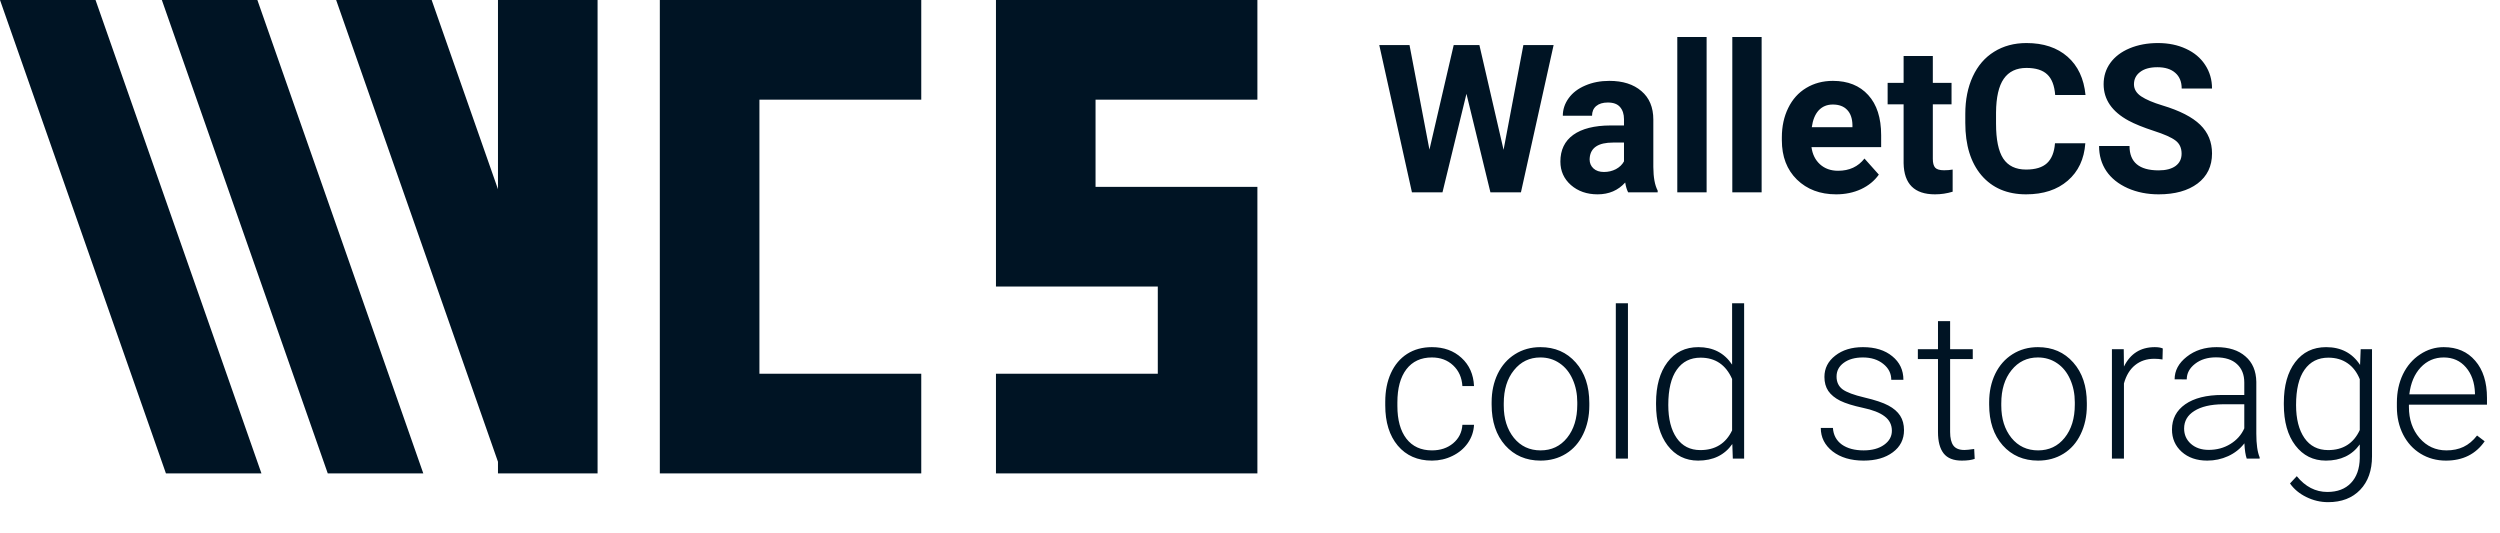<svg width="169" height="36" viewBox="0 0 169 36" fill="none" xmlns="http://www.w3.org/2000/svg">
<g id="Logo - black">
<path id="Combined Shape" fill-rule="evenodd" clip-rule="evenodd" d="M11.216 32H17.673L6.458 0H0L11.216 32ZM28.614 32H22.156L10.941 0H17.398L28.614 32ZM33.938 32H33.663V31.215L22.723 0H29.18L33.663 12.791V0H40.396L40.396 32H33.938ZM50.495 0H44.604V32H50.495H51.337H62.277V25.263H51.337V6.737H62.277V0H51.337H50.495ZM67.327 0H73.218H74.059H85V6.737H74.059V12.632H78.267H85V19.368V32H79.109H78.267H67.327V25.263H78.267V19.368H74.059H73.218H67.327V0Z" fill="#001424"/>
<path id="WalletCS cold storag" d="M101.641 10.129L102.98 3.047H105.024L102.816 13H100.752L99.132 6.342L97.512 13H95.447L93.239 3.047H95.283L96.63 10.115L98.27 3.047H100.007L101.641 10.129ZM110.062 13C109.971 12.822 109.905 12.601 109.864 12.337C109.386 12.87 108.764 13.137 107.998 13.137C107.273 13.137 106.672 12.927 106.193 12.508C105.719 12.088 105.482 11.56 105.482 10.922C105.482 10.138 105.772 9.536 106.351 9.117C106.934 8.698 107.775 8.486 108.873 8.481H109.782V8.058C109.782 7.716 109.693 7.442 109.516 7.237C109.342 7.032 109.067 6.93 108.688 6.93C108.356 6.93 108.094 7.009 107.902 7.169C107.715 7.328 107.622 7.547 107.622 7.825H105.646C105.646 7.397 105.779 7 106.043 6.636C106.307 6.271 106.681 5.986 107.164 5.781C107.647 5.572 108.189 5.467 108.791 5.467C109.702 5.467 110.425 5.697 110.958 6.157C111.496 6.613 111.765 7.256 111.765 8.085V11.291C111.769 11.993 111.867 12.524 112.059 12.884V13H110.062ZM108.429 11.626C108.72 11.626 108.989 11.562 109.235 11.435C109.481 11.302 109.664 11.127 109.782 10.908V9.637H109.044C108.055 9.637 107.529 9.979 107.465 10.662L107.458 10.778C107.458 11.024 107.545 11.227 107.718 11.387C107.891 11.546 108.128 11.626 108.429 11.626ZM115.367 13H113.385V2.5H115.367V13ZM119.086 13H117.104V2.5H119.086V13ZM124.124 13.137C123.039 13.137 122.155 12.804 121.472 12.139C120.793 11.473 120.453 10.587 120.453 9.479V9.288C120.453 8.545 120.597 7.882 120.884 7.299C121.171 6.711 121.576 6.26 122.101 5.945C122.629 5.626 123.231 5.467 123.905 5.467C124.917 5.467 125.712 5.786 126.291 6.424C126.874 7.062 127.166 7.966 127.166 9.138V9.944H122.456C122.52 10.427 122.711 10.815 123.03 11.106C123.354 11.398 123.762 11.544 124.254 11.544C125.015 11.544 125.61 11.268 126.038 10.717L127.009 11.804C126.713 12.223 126.312 12.551 125.806 12.788C125.3 13.021 124.739 13.137 124.124 13.137ZM123.898 7.066C123.507 7.066 123.188 7.199 122.941 7.463C122.7 7.727 122.545 8.105 122.477 8.598H125.225V8.44C125.215 8.003 125.097 7.666 124.869 7.429C124.641 7.187 124.318 7.066 123.898 7.066ZM130.659 3.785V5.604H131.924V7.053H130.659V10.744C130.659 11.018 130.712 11.213 130.816 11.332C130.921 11.45 131.122 11.51 131.418 11.51C131.637 11.51 131.83 11.494 131.999 11.462V12.959C131.612 13.078 131.213 13.137 130.803 13.137C129.417 13.137 128.711 12.437 128.684 11.038V7.053H127.604V5.604H128.684V3.785H130.659ZM140.968 9.685C140.89 10.755 140.494 11.599 139.778 12.214C139.067 12.829 138.129 13.137 136.962 13.137C135.686 13.137 134.681 12.708 133.947 11.852C133.218 10.99 132.854 9.81 132.854 8.311V7.702C132.854 6.745 133.022 5.902 133.359 5.173C133.697 4.444 134.177 3.885 134.802 3.498C135.431 3.106 136.16 2.91 136.989 2.91C138.138 2.91 139.063 3.218 139.765 3.833C140.466 4.448 140.872 5.312 140.981 6.424H138.931C138.881 5.781 138.701 5.316 138.391 5.029C138.085 4.738 137.618 4.592 136.989 4.592C136.306 4.592 135.793 4.838 135.451 5.33C135.114 5.818 134.941 6.577 134.932 7.606V8.358C134.932 9.434 135.093 10.22 135.417 10.717C135.745 11.213 136.26 11.462 136.962 11.462C137.595 11.462 138.067 11.318 138.377 11.031C138.691 10.74 138.871 10.291 138.917 9.685H140.968ZM147.476 10.389C147.476 10.001 147.339 9.705 147.065 9.5C146.792 9.29 146.3 9.072 145.589 8.844C144.878 8.611 144.315 8.383 143.9 8.16C142.77 7.549 142.205 6.727 142.205 5.692C142.205 5.155 142.355 4.676 142.656 4.257C142.962 3.833 143.397 3.503 143.962 3.266C144.532 3.029 145.17 2.91 145.876 2.91C146.587 2.91 147.22 3.04 147.776 3.3C148.332 3.555 148.763 3.917 149.068 4.387C149.378 4.856 149.533 5.389 149.533 5.986H147.482C147.482 5.531 147.339 5.177 147.052 4.927C146.765 4.672 146.361 4.544 145.842 4.544C145.34 4.544 144.951 4.651 144.673 4.865C144.395 5.075 144.256 5.353 144.256 5.699C144.256 6.023 144.418 6.294 144.741 6.513C145.069 6.731 145.55 6.937 146.184 7.128C147.35 7.479 148.2 7.914 148.733 8.434C149.267 8.953 149.533 9.6 149.533 10.375C149.533 11.236 149.207 11.913 148.556 12.405C147.904 12.893 147.027 13.137 145.924 13.137C145.158 13.137 144.461 12.998 143.832 12.72C143.203 12.437 142.722 12.052 142.39 11.565C142.062 11.077 141.897 10.512 141.897 9.869H143.955C143.955 10.967 144.611 11.517 145.924 11.517C146.411 11.517 146.792 11.419 147.065 11.223C147.339 11.022 147.476 10.744 147.476 10.389ZM96.801 30.446C97.37 30.446 97.847 30.287 98.23 29.968C98.617 29.644 98.826 29.227 98.858 28.717H99.644C99.622 29.168 99.481 29.58 99.221 29.954C98.961 30.323 98.615 30.613 98.182 30.822C97.753 31.032 97.293 31.137 96.801 31.137C95.83 31.137 95.06 30.799 94.49 30.125C93.925 29.451 93.643 28.544 93.643 27.404V27.158C93.643 26.429 93.77 25.784 94.025 25.224C94.281 24.663 94.645 24.23 95.119 23.925C95.598 23.619 96.156 23.467 96.794 23.467C97.605 23.467 98.273 23.708 98.797 24.191C99.326 24.674 99.608 25.31 99.644 26.099H98.858C98.822 25.52 98.612 25.053 98.23 24.697C97.851 24.342 97.373 24.164 96.794 24.164C96.056 24.164 95.481 24.431 95.071 24.964C94.666 25.497 94.463 26.244 94.463 27.206V27.445C94.463 28.389 94.666 29.125 95.071 29.653C95.481 30.182 96.058 30.446 96.801 30.446ZM100.834 27.192C100.834 26.481 100.971 25.841 101.244 25.271C101.522 24.702 101.912 24.26 102.413 23.945C102.919 23.626 103.491 23.467 104.129 23.467C105.113 23.467 105.911 23.813 106.521 24.506C107.132 25.194 107.438 26.108 107.438 27.247V27.418C107.438 28.134 107.299 28.778 107.021 29.352C106.747 29.922 106.36 30.362 105.858 30.672C105.357 30.982 104.785 31.137 104.143 31.137C103.163 31.137 102.365 30.793 101.75 30.105C101.139 29.412 100.834 28.496 100.834 27.356V27.192ZM101.654 27.418C101.654 28.302 101.882 29.029 102.338 29.599C102.798 30.164 103.4 30.446 104.143 30.446C104.881 30.446 105.478 30.164 105.934 29.599C106.394 29.029 106.624 28.279 106.624 27.35V27.192C106.624 26.627 106.519 26.11 106.31 25.641C106.1 25.171 105.806 24.809 105.428 24.554C105.049 24.294 104.617 24.164 104.129 24.164C103.4 24.164 102.805 24.451 102.345 25.025C101.884 25.595 101.654 26.342 101.654 27.268V27.418ZM110.049 31H109.229V20.5H110.049V31ZM111.949 27.233C111.949 26.085 112.204 25.171 112.715 24.492C113.23 23.809 113.927 23.467 114.807 23.467C115.805 23.467 116.566 23.861 117.09 24.649V20.5H117.903V31H117.138L117.104 30.016C116.579 30.763 115.809 31.137 114.793 31.137C113.941 31.137 113.253 30.795 112.729 30.111C112.209 29.423 111.949 28.496 111.949 27.329V27.233ZM112.776 27.377C112.776 28.32 112.965 29.065 113.344 29.612C113.722 30.155 114.255 30.426 114.943 30.426C115.951 30.426 116.666 29.981 117.09 29.093V25.62C116.666 24.659 115.955 24.178 114.957 24.178C114.269 24.178 113.733 24.449 113.351 24.991C112.968 25.529 112.776 26.324 112.776 27.377ZM127.891 29.12C127.891 28.715 127.727 28.389 127.398 28.143C127.075 27.896 126.585 27.705 125.929 27.568C125.272 27.427 124.762 27.268 124.397 27.09C124.037 26.908 123.769 26.686 123.591 26.427C123.418 26.167 123.331 25.852 123.331 25.483C123.331 24.9 123.575 24.419 124.062 24.041C124.55 23.658 125.174 23.467 125.936 23.467C126.76 23.467 127.421 23.672 127.918 24.082C128.419 24.488 128.67 25.019 128.67 25.675H127.85C127.85 25.242 127.667 24.882 127.303 24.595C126.943 24.308 126.487 24.164 125.936 24.164C125.398 24.164 124.965 24.285 124.637 24.526C124.313 24.763 124.151 25.073 124.151 25.456C124.151 25.825 124.286 26.112 124.555 26.317C124.828 26.518 125.323 26.703 126.038 26.871C126.758 27.04 127.296 27.22 127.651 27.411C128.011 27.602 128.278 27.833 128.451 28.102C128.624 28.37 128.711 28.696 128.711 29.079C128.711 29.703 128.458 30.203 127.952 30.576C127.451 30.95 126.795 31.137 125.983 31.137C125.122 31.137 124.423 30.929 123.885 30.515C123.352 30.095 123.085 29.567 123.085 28.929H123.905C123.937 29.407 124.138 29.781 124.507 30.05C124.881 30.314 125.373 30.446 125.983 30.446C126.553 30.446 127.013 30.321 127.364 30.07C127.715 29.82 127.891 29.503 127.891 29.12ZM131.828 21.71V23.604H133.359V24.273H131.828V29.202C131.828 29.612 131.901 29.918 132.047 30.118C132.197 30.319 132.446 30.419 132.792 30.419C132.929 30.419 133.15 30.396 133.455 30.351L133.489 31.02C133.275 31.098 132.983 31.137 132.614 31.137C132.054 31.137 131.646 30.975 131.391 30.651C131.135 30.323 131.008 29.842 131.008 29.209V24.273H129.647V23.604H131.008V21.71H131.828ZM134.467 27.192C134.467 26.481 134.604 25.841 134.877 25.271C135.155 24.702 135.545 24.26 136.046 23.945C136.552 23.626 137.124 23.467 137.762 23.467C138.746 23.467 139.544 23.813 140.154 24.506C140.765 25.194 141.07 26.108 141.07 27.247V27.418C141.07 28.134 140.931 28.778 140.653 29.352C140.38 29.922 139.993 30.362 139.491 30.672C138.99 30.982 138.418 31.137 137.775 31.137C136.796 31.137 135.998 30.793 135.383 30.105C134.772 29.412 134.467 28.496 134.467 27.356V27.192ZM135.287 27.418C135.287 28.302 135.515 29.029 135.971 29.599C136.431 30.164 137.033 30.446 137.775 30.446C138.514 30.446 139.111 30.164 139.566 29.599C140.027 29.029 140.257 28.279 140.257 27.35V27.192C140.257 26.627 140.152 26.11 139.942 25.641C139.733 25.171 139.439 24.809 139.061 24.554C138.682 24.294 138.249 24.164 137.762 24.164C137.033 24.164 136.438 24.451 135.978 25.025C135.517 25.595 135.287 26.342 135.287 27.268V27.418ZM146.184 24.301C146.01 24.269 145.826 24.253 145.63 24.253C145.119 24.253 144.687 24.396 144.331 24.684C143.98 24.966 143.729 25.379 143.579 25.921V31H142.766V23.604H143.565L143.579 24.779C144.012 23.904 144.707 23.467 145.664 23.467C145.892 23.467 146.072 23.496 146.204 23.556L146.184 24.301ZM151.878 31C151.796 30.768 151.743 30.424 151.721 29.968C151.434 30.341 151.067 30.631 150.62 30.836C150.178 31.037 149.709 31.137 149.212 31.137C148.501 31.137 147.924 30.939 147.482 30.542C147.045 30.145 146.826 29.644 146.826 29.038C146.826 28.318 147.125 27.748 147.722 27.329C148.323 26.91 149.16 26.7 150.23 26.7H151.714V25.859C151.714 25.331 151.55 24.916 151.222 24.615C150.898 24.31 150.424 24.157 149.8 24.157C149.23 24.157 148.758 24.303 148.385 24.595C148.011 24.886 147.824 25.237 147.824 25.648L147.004 25.641C147.004 25.053 147.277 24.545 147.824 24.116C148.371 23.683 149.043 23.467 149.841 23.467C150.666 23.467 151.315 23.674 151.789 24.089C152.268 24.499 152.514 25.073 152.527 25.811V29.311C152.527 30.027 152.603 30.562 152.753 30.918V31H151.878ZM149.308 30.412C149.854 30.412 150.342 30.28 150.771 30.016C151.203 29.751 151.518 29.398 151.714 28.956V27.329H150.251C149.435 27.338 148.797 27.489 148.337 27.78C147.877 28.067 147.646 28.464 147.646 28.97C147.646 29.384 147.799 29.729 148.104 30.002C148.414 30.275 148.815 30.412 149.308 30.412ZM154.387 27.233C154.387 26.076 154.642 25.16 155.152 24.485C155.667 23.806 156.365 23.467 157.244 23.467C158.251 23.467 159.017 23.868 159.541 24.67L159.582 23.604H160.348V30.85C160.348 31.802 160.081 32.556 159.548 33.112C159.015 33.668 158.292 33.946 157.381 33.946C156.866 33.946 156.374 33.83 155.904 33.598C155.439 33.37 155.073 33.065 154.804 32.682L155.262 32.19C155.84 32.9 156.529 33.256 157.326 33.256C158.01 33.256 158.543 33.053 158.926 32.648C159.309 32.246 159.507 31.688 159.521 30.973V30.043C158.996 30.772 158.233 31.137 157.23 31.137C156.374 31.137 155.686 30.795 155.166 30.111C154.646 29.428 154.387 28.505 154.387 27.343V27.233ZM155.214 27.377C155.214 28.32 155.403 29.065 155.781 29.612C156.16 30.155 156.693 30.426 157.381 30.426C158.388 30.426 159.101 29.975 159.521 29.072V25.634C159.329 25.16 159.053 24.8 158.693 24.554C158.333 24.303 157.9 24.178 157.395 24.178C156.706 24.178 156.171 24.449 155.788 24.991C155.405 25.529 155.214 26.324 155.214 27.377ZM165.345 31.137C164.716 31.137 164.146 30.982 163.636 30.672C163.13 30.362 162.736 29.931 162.453 29.38C162.171 28.824 162.029 28.202 162.029 27.514V27.22C162.029 26.509 162.166 25.869 162.439 25.299C162.717 24.729 163.103 24.283 163.595 23.959C164.087 23.631 164.62 23.467 165.194 23.467C166.092 23.467 166.803 23.774 167.327 24.39C167.856 25 168.12 25.837 168.12 26.898V27.356H162.843V27.514C162.843 28.352 163.082 29.052 163.561 29.612C164.044 30.168 164.65 30.446 165.379 30.446C165.816 30.446 166.201 30.366 166.534 30.207C166.871 30.047 167.177 29.792 167.45 29.441L167.963 29.831C167.361 30.701 166.489 31.137 165.345 31.137ZM165.194 24.164C164.579 24.164 164.06 24.39 163.636 24.841C163.216 25.292 162.961 25.898 162.87 26.659H167.307V26.57C167.284 25.859 167.081 25.281 166.698 24.834C166.315 24.387 165.814 24.164 165.194 24.164Z" fill="#001424"/>
</g>
</svg>
